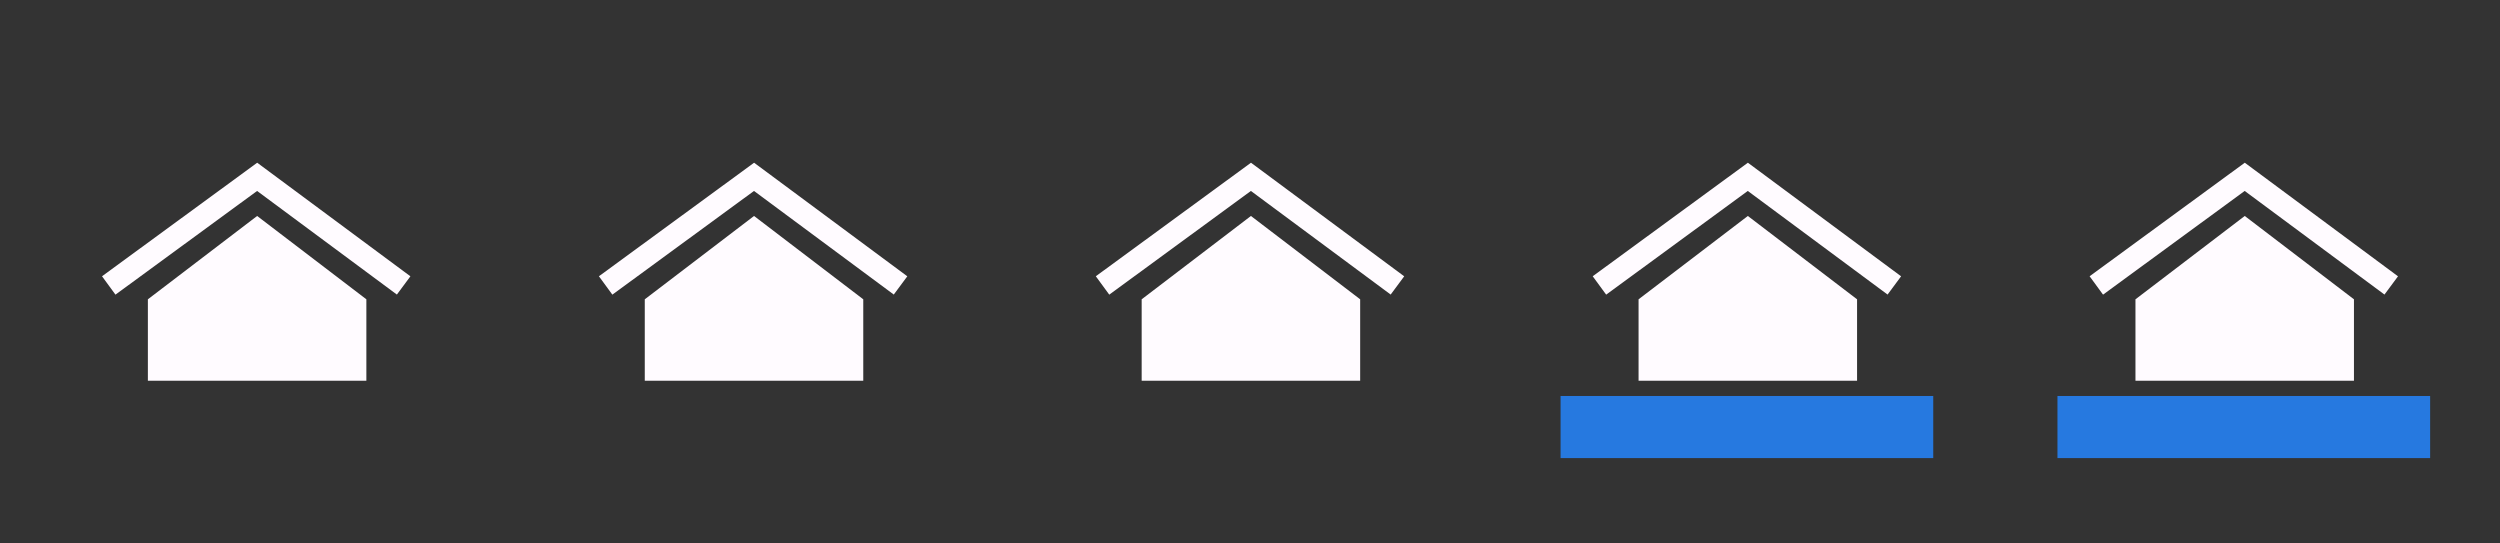 <?xml version="1.0" encoding="utf-8"?>
<!-- Generator: Adobe Illustrator 15.0.2, SVG Export Plug-In . SVG Version: 6.00 Build 0)  -->
<!DOCTYPE svg PUBLIC "-//W3C//DTD SVG 1.1//EN" "http://www.w3.org/Graphics/SVG/1.1/DTD/svg11.dtd">
<svg version="1.1" id="Calque_1" xmlns="http://www.w3.org/2000/svg" xmlns:xlink="http://www.w3.org/1999/xlink" x="0px" y="0px"
	 width="160.999px" height="34.999px" viewBox="-32.5 -0.5 160.999 34.999" enable-background="new -32.5 -0.5 160.999 34.999"
	 xml:space="preserve">
<rect x="-32.5" y="-0.5" width="160.999" height="34.999" fill="#333333" stroke="none"/>
<g>
	<g>
		<polygon fill="#FFFBFF" points="23.094,18.775 23.094,24.021 9.023,24.021 9.023,18.775 16.06,13.408 		"/>
	</g>
	<g>
		<polygon fill="#FFFBFF" points="6.936,18.475 6.07,17.291 16.063,9.979 25.93,17.294 25.059,18.47 16.057,11.797 		"/>
	</g>
</g>
<g>
	<g>
		<polygon fill="#FFFBFF" points="-8.906,18.775 -8.906,24.021 -22.977,24.021 -22.977,18.775 -15.94,13.408 		"/>
	</g>
	<g>
		<polygon fill="#FFFBFF" points="-25.064,18.475 -25.93,17.291 -15.937,9.979 -6.07,17.294 -6.941,18.47 -15.943,11.797 		"/>
	</g>
</g>
<g>
	<g>
		<polygon fill="#FFFBFF" points="55.094,18.775 55.094,24.021 41.023,24.021 41.023,18.775 48.06,13.408 		"/>
	</g>
	<g>
		<polygon fill="#FFFBFF" points="38.936,18.475 38.07,17.291 48.063,9.979 57.93,17.294 57.059,18.47 48.057,11.797 		"/>
	</g>
</g>
<g>
	<g>
		<polygon fill="#FFFBFF" points="87.094,18.775 87.094,24.021 73.023,24.021 73.023,18.775 80.061,13.408 		"/>
	</g>
	<g>
		<polygon fill="#FFFBFF" points="70.936,18.475 70.07,17.291 80.063,9.979 89.93,17.294 89.059,18.47 80.057,11.797 		"/>
	</g>
</g>
<rect x="68" y="25.001" fill="#2679E0" width="24" height="4"/>
<rect x="100" y="25.001" fill="#2679E0" width="24" height="4"/>
<g>
	<g>
		<polygon fill="#FFFBFF" points="119.094,18.775 119.094,24.021 105.023,24.021 105.023,18.775 112.061,13.408 		"/>
	</g>
	<g>
		<polygon fill="#FFFBFF" points="102.936,18.475 102.07,17.291 112.063,9.979 121.93,17.294 121.059,18.47 112.057,11.797 		"/>
	</g>
</g>
</svg>
